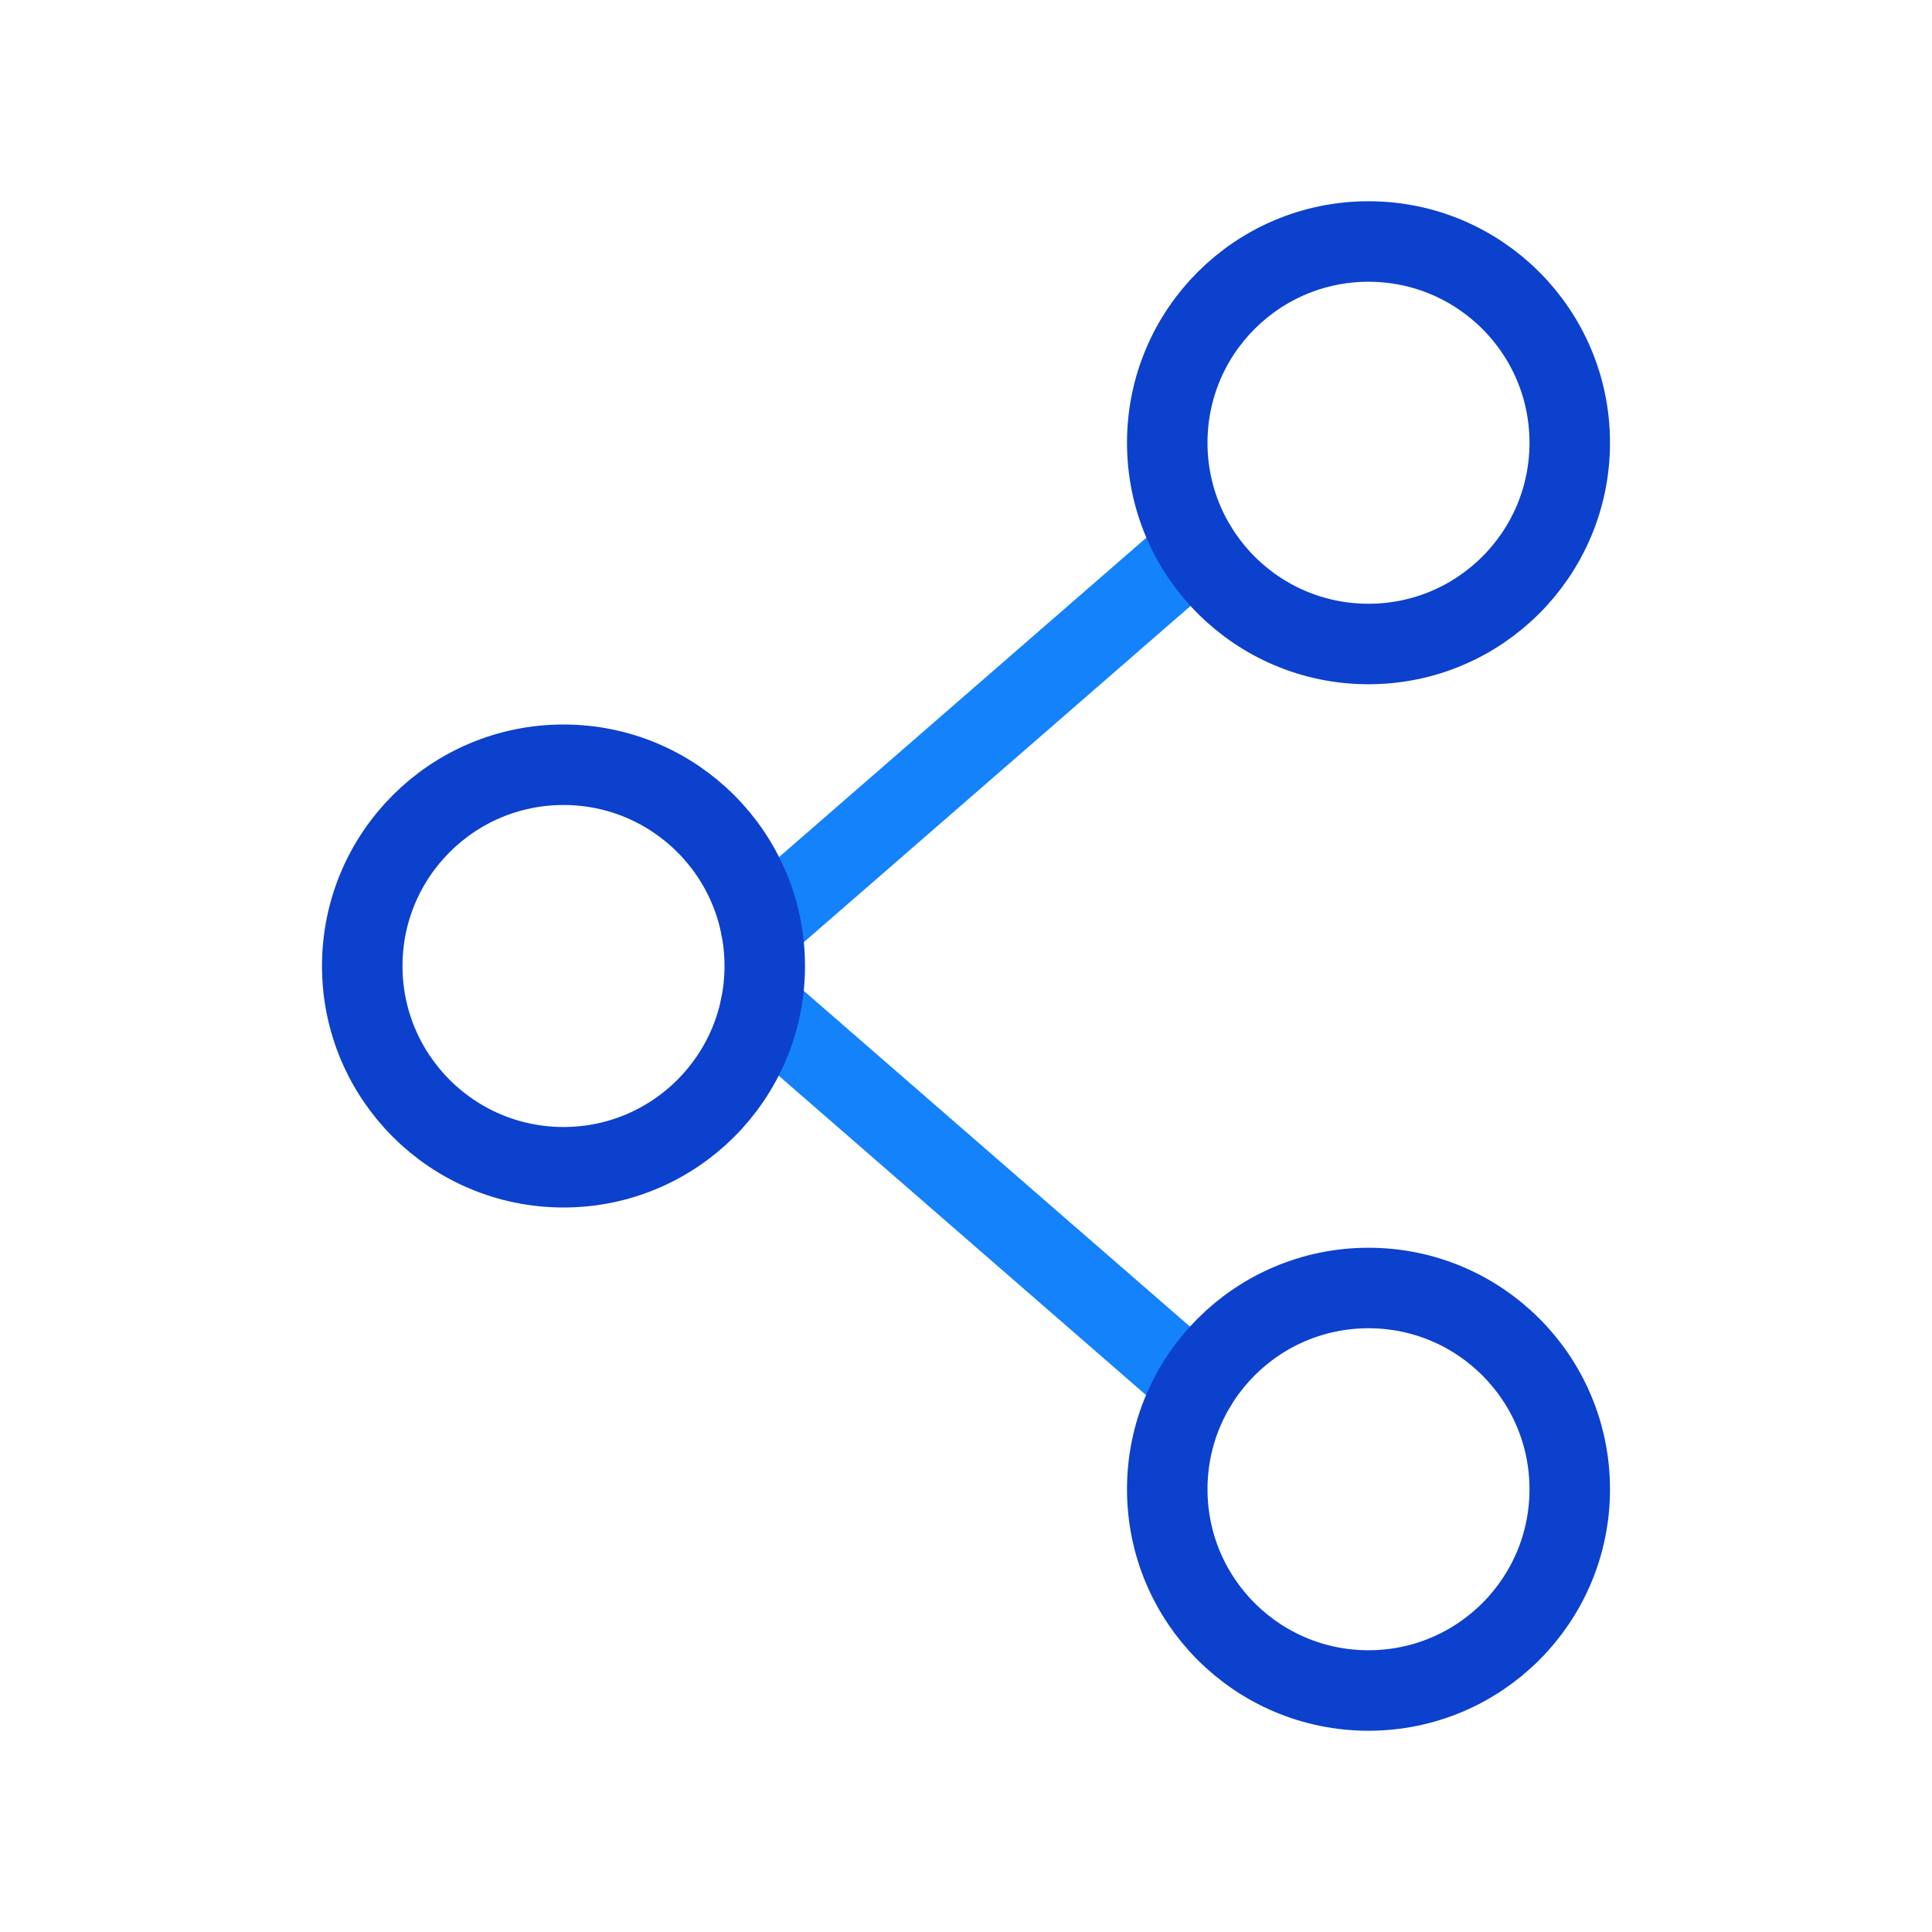 <svg id="icons" xmlns="http://www.w3.org/2000/svg" viewBox="0 0 192 192"><defs><style>.cls-1,.cls-2{fill:none;stroke-linecap:round;stroke-linejoin:round;stroke-width:8px;}.cls-1{stroke:#1482fa;}.cls-2{stroke:#0b41cd;}</style></defs><line class="cls-1" x1="118.91" y1="54.4" x2="75.61" y2="92.05"/><line class="cls-1" x1="75.59" y1="100.04" x2="118.87" y2="137.67"/><circle class="cls-2" cx="56" cy="96" r="20"/><circle class="cls-2" cx="136" cy="44" r="20"/><circle class="cls-2" cx="136" cy="148" r="20"/></svg>